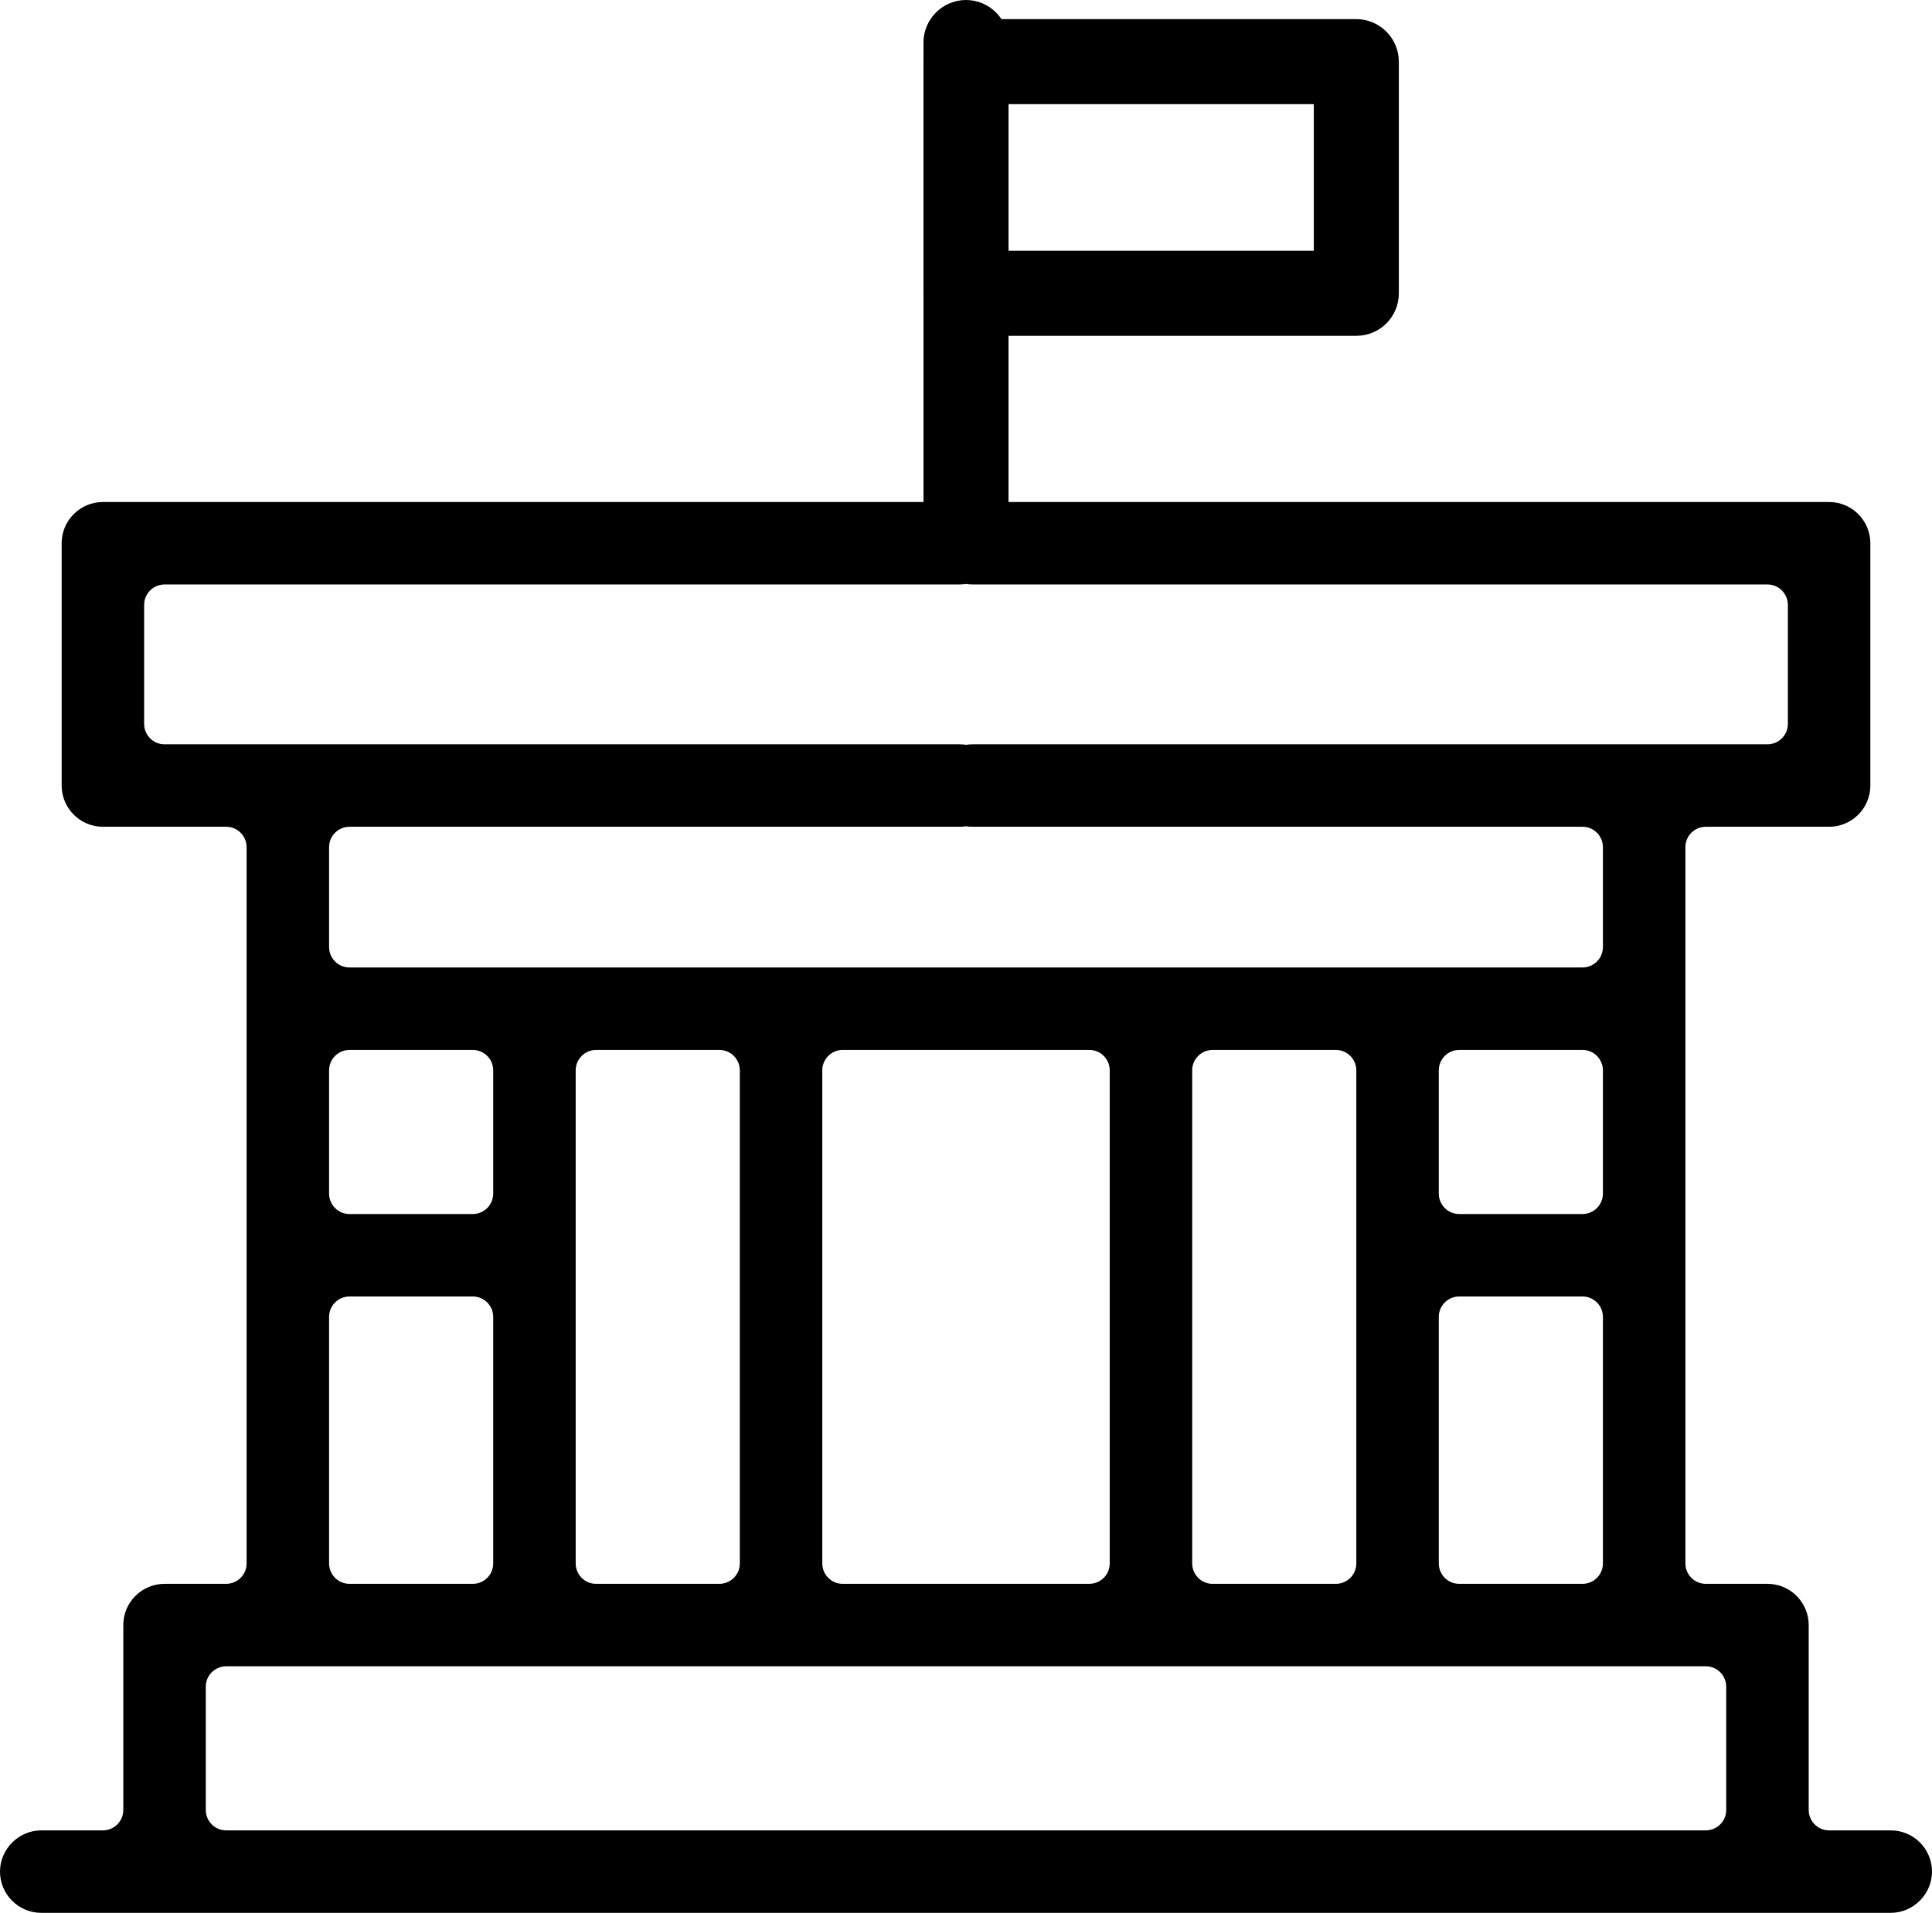 <svg xmlns="http://www.w3.org/2000/svg" xml:space="preserve" style="enable-background:new 0 0 45.44 45" viewBox="0 0 45.44 45">
    <path d="M.97 45c-.54 0-.97-.44-.97-.97s.44-.97.97-.97h1.45c.26 0 .48-.21.48-.48v-4.35c0-.54.44-.97.97-.97h1.45c.26 0 .48-.21.48-.48V19.93c0-.26-.21-.48-.48-.48h-2.9c-.54 0-.97-.44-.97-.97v-5.7c0-.54.44-.97.97-.97h20.15c.54 0 .97.44.97.97s-.44.97-.97.97H3.87c-.26 0-.48.21-.48.48v2.8c0 .26.21.48.48.48h18.7c.54 0 .97.44.97.97s-.44.97-.97.97H8.22c-.26 0-.48.21-.48.48v2.35c0 .26.21.48.48.48h29c.26 0 .48-.21.48-.48v-2.35c0-.26-.21-.48-.48-.48H22.87c-.54 0-.97-.44-.97-.97s.44-.97.97-.97h18.7c.26 0 .48-.21.48-.48v-2.8c0-.26-.21-.48-.48-.48h-18.7c-.54 0-.97-.44-.97-.97s.44-.97.97-.97h20.15c.54 0 .97.44.97.97v5.7c0 .54-.44.97-.97.97h-2.9c-.26 0-.48.21-.48.48v16.85c0 .26.21.48.48.48h1.45c.54 0 .97.44.97.97v4.35c0 .26.21.48.48.48h1.45c.54 0 .97.44.97.97s-.44.97-.97.97H.97zm4.35-5.8c-.26 0-.48.21-.48.48v2.9c0 .26.21.48.48.48h34.8c.26 0 .48-.21.48-.48v-2.9c0-.26-.21-.48-.48-.48H5.32zm29-8.7c-.26 0-.48.21-.48.48v5.8c0 .26.21.48.48.48h2.9c.26 0 .48-.21.48-.48v-5.8c0-.26-.21-.48-.48-.48h-2.9zm-5.8-5.8c-.26 0-.48.21-.48.48v11.6c0 .26.21.48.48.48h2.9c.26 0 .48-.21.48-.48v-11.6c0-.26-.21-.48-.48-.48h-2.9zm-8.7 0c-.26 0-.48.21-.48.48v11.6c0 .26.21.48.48.48h5.8c.26 0 .48-.21.48-.48v-11.6c0-.26-.21-.48-.48-.48h-5.8zm-5.8 0c-.26 0-.48.21-.48.48v11.6c0 .26.21.48.48.48h2.9c.26 0 .48-.21.48-.48v-11.6c0-.26-.21-.48-.48-.48h-2.9zm-5.8 5.8c-.26 0-.48.21-.48.48v5.8c0 .26.21.48.48.48h2.9c.26 0 .48-.21.48-.48v-5.8c0-.26-.21-.48-.48-.48h-2.9zm26.1-5.8c-.26 0-.48.21-.48.48v2.9c0 .26.21.48.48.48h2.9c.26 0 .48-.21.48-.48v-2.9c0-.26-.21-.48-.48-.48h-2.9zm-26.1 0c-.26 0-.48.21-.48.48v2.9c0 .26.21.48.48.48h2.9c.26 0 .48-.21.48-.48v-2.9c0-.26-.21-.48-.48-.48h-2.9z" class="st0 svg-elem-1"/>
    <path d="M22.72 12.9c-.55 0-1-.45-1-1V1c0-.55.45-1 1-1s1 .45 1 1v10.9c0 .56-.45 1-1 1z" class="st1 svg-elem-2"/>
    <path d="M31.9 7.9h-9.18c-.55 0-1-.45-1-1V1.45c0-.55.45-1 1-1h9.18c.55 0 1 .45 1 1V6.9c0 .56-.45 1-1 1zm-8.18-2h7.18V2.45h-7.18V5.9z" class="st1 svg-elem-3"/>
</svg>